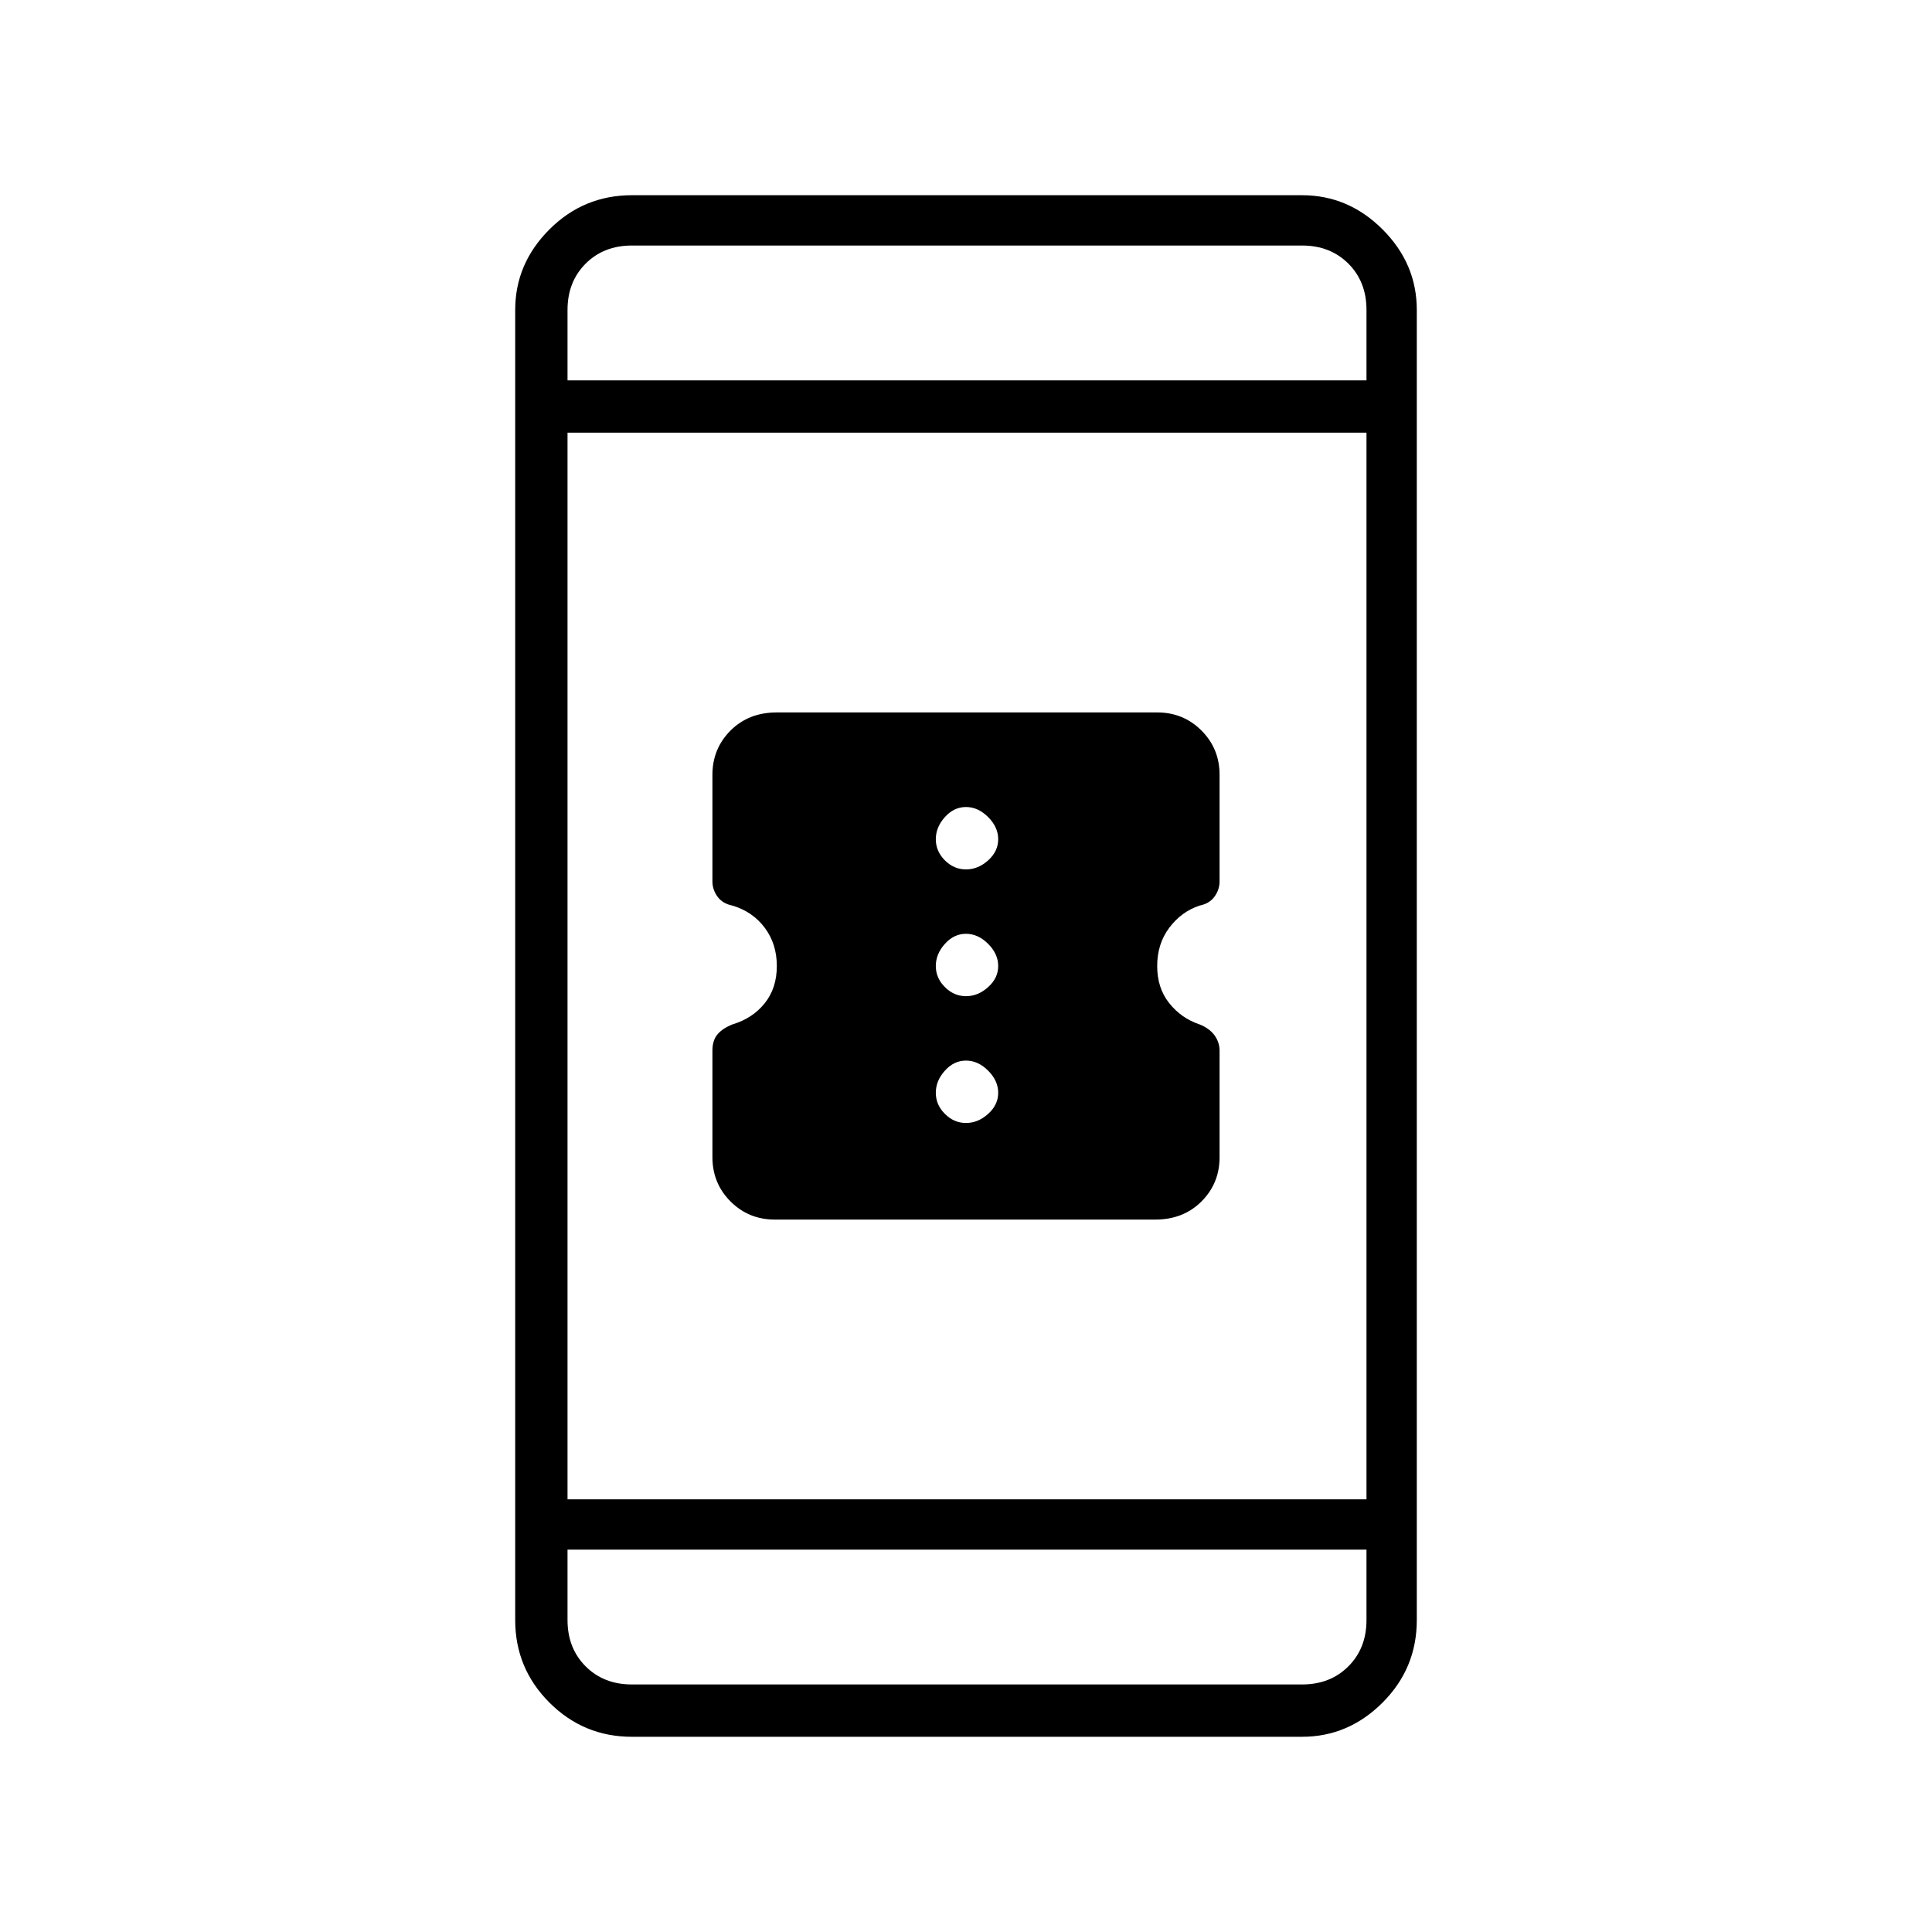 <svg xmlns="http://www.w3.org/2000/svg" height="24" width="24"><path d="M15.15 13.05v1.325q0 .325-.225.55-.225.225-.575.225H9.625q-.325 0-.55-.225-.225-.225-.225-.55V13.05q0-.125.062-.2.063-.075.188-.125.25-.075.4-.263.15-.187.15-.462t-.15-.475q-.15-.2-.4-.275-.125-.025-.188-.113-.062-.087-.062-.187V9.625q0-.325.225-.55.225-.225.575-.225h4.725q.325 0 .55.225.225.225.225.55v1.325q0 .1-.062.187-.063.088-.188.113-.225.075-.375.275t-.15.475q0 .275.15.462.15.188.375.263.125.05.188.137.062.088.062.188ZM12 10.8q.15 0 .275-.112.125-.113.125-.263 0-.15-.125-.275-.125-.125-.275-.125-.15 0-.262.125-.113.125-.113.275 0 .15.113.263.112.112.262.112Zm0 1.575q.15 0 .275-.113.125-.112.125-.262 0-.15-.125-.275Q12.15 11.6 12 11.6q-.15 0-.262.125-.113.125-.113.275 0 .15.113.262.112.113.262.113Zm0 1.575q.15 0 .275-.113.125-.112.125-.262 0-.15-.125-.275-.125-.125-.275-.125-.15 0-.262.125-.113.125-.113.275 0 .15.113.262.112.113.262.113Zm-4.15 7.625q-.6 0-1.025-.425-.425-.425-.425-1.025V3.85q0-.575.425-1 .425-.425 1.025-.425h8.325q.575 0 1 .425.425.425.425 1v16.275q0 .6-.425 1.025-.425.425-1 .425Zm-.8-2.95h9.925V5.375H7.05Zm0 .625v.875q0 .35.225.575.225.225.575.225h8.325q.35 0 .575-.225.225-.225.225-.575v-.875Zm0-14.525h9.925V3.85q0-.35-.225-.575-.225-.225-.575-.225H7.85q-.35 0-.575.225-.225.225-.225.575Zm0-1.675V4.725 3.05Zm0 17.875V19.25v1.675Z"/></svg>